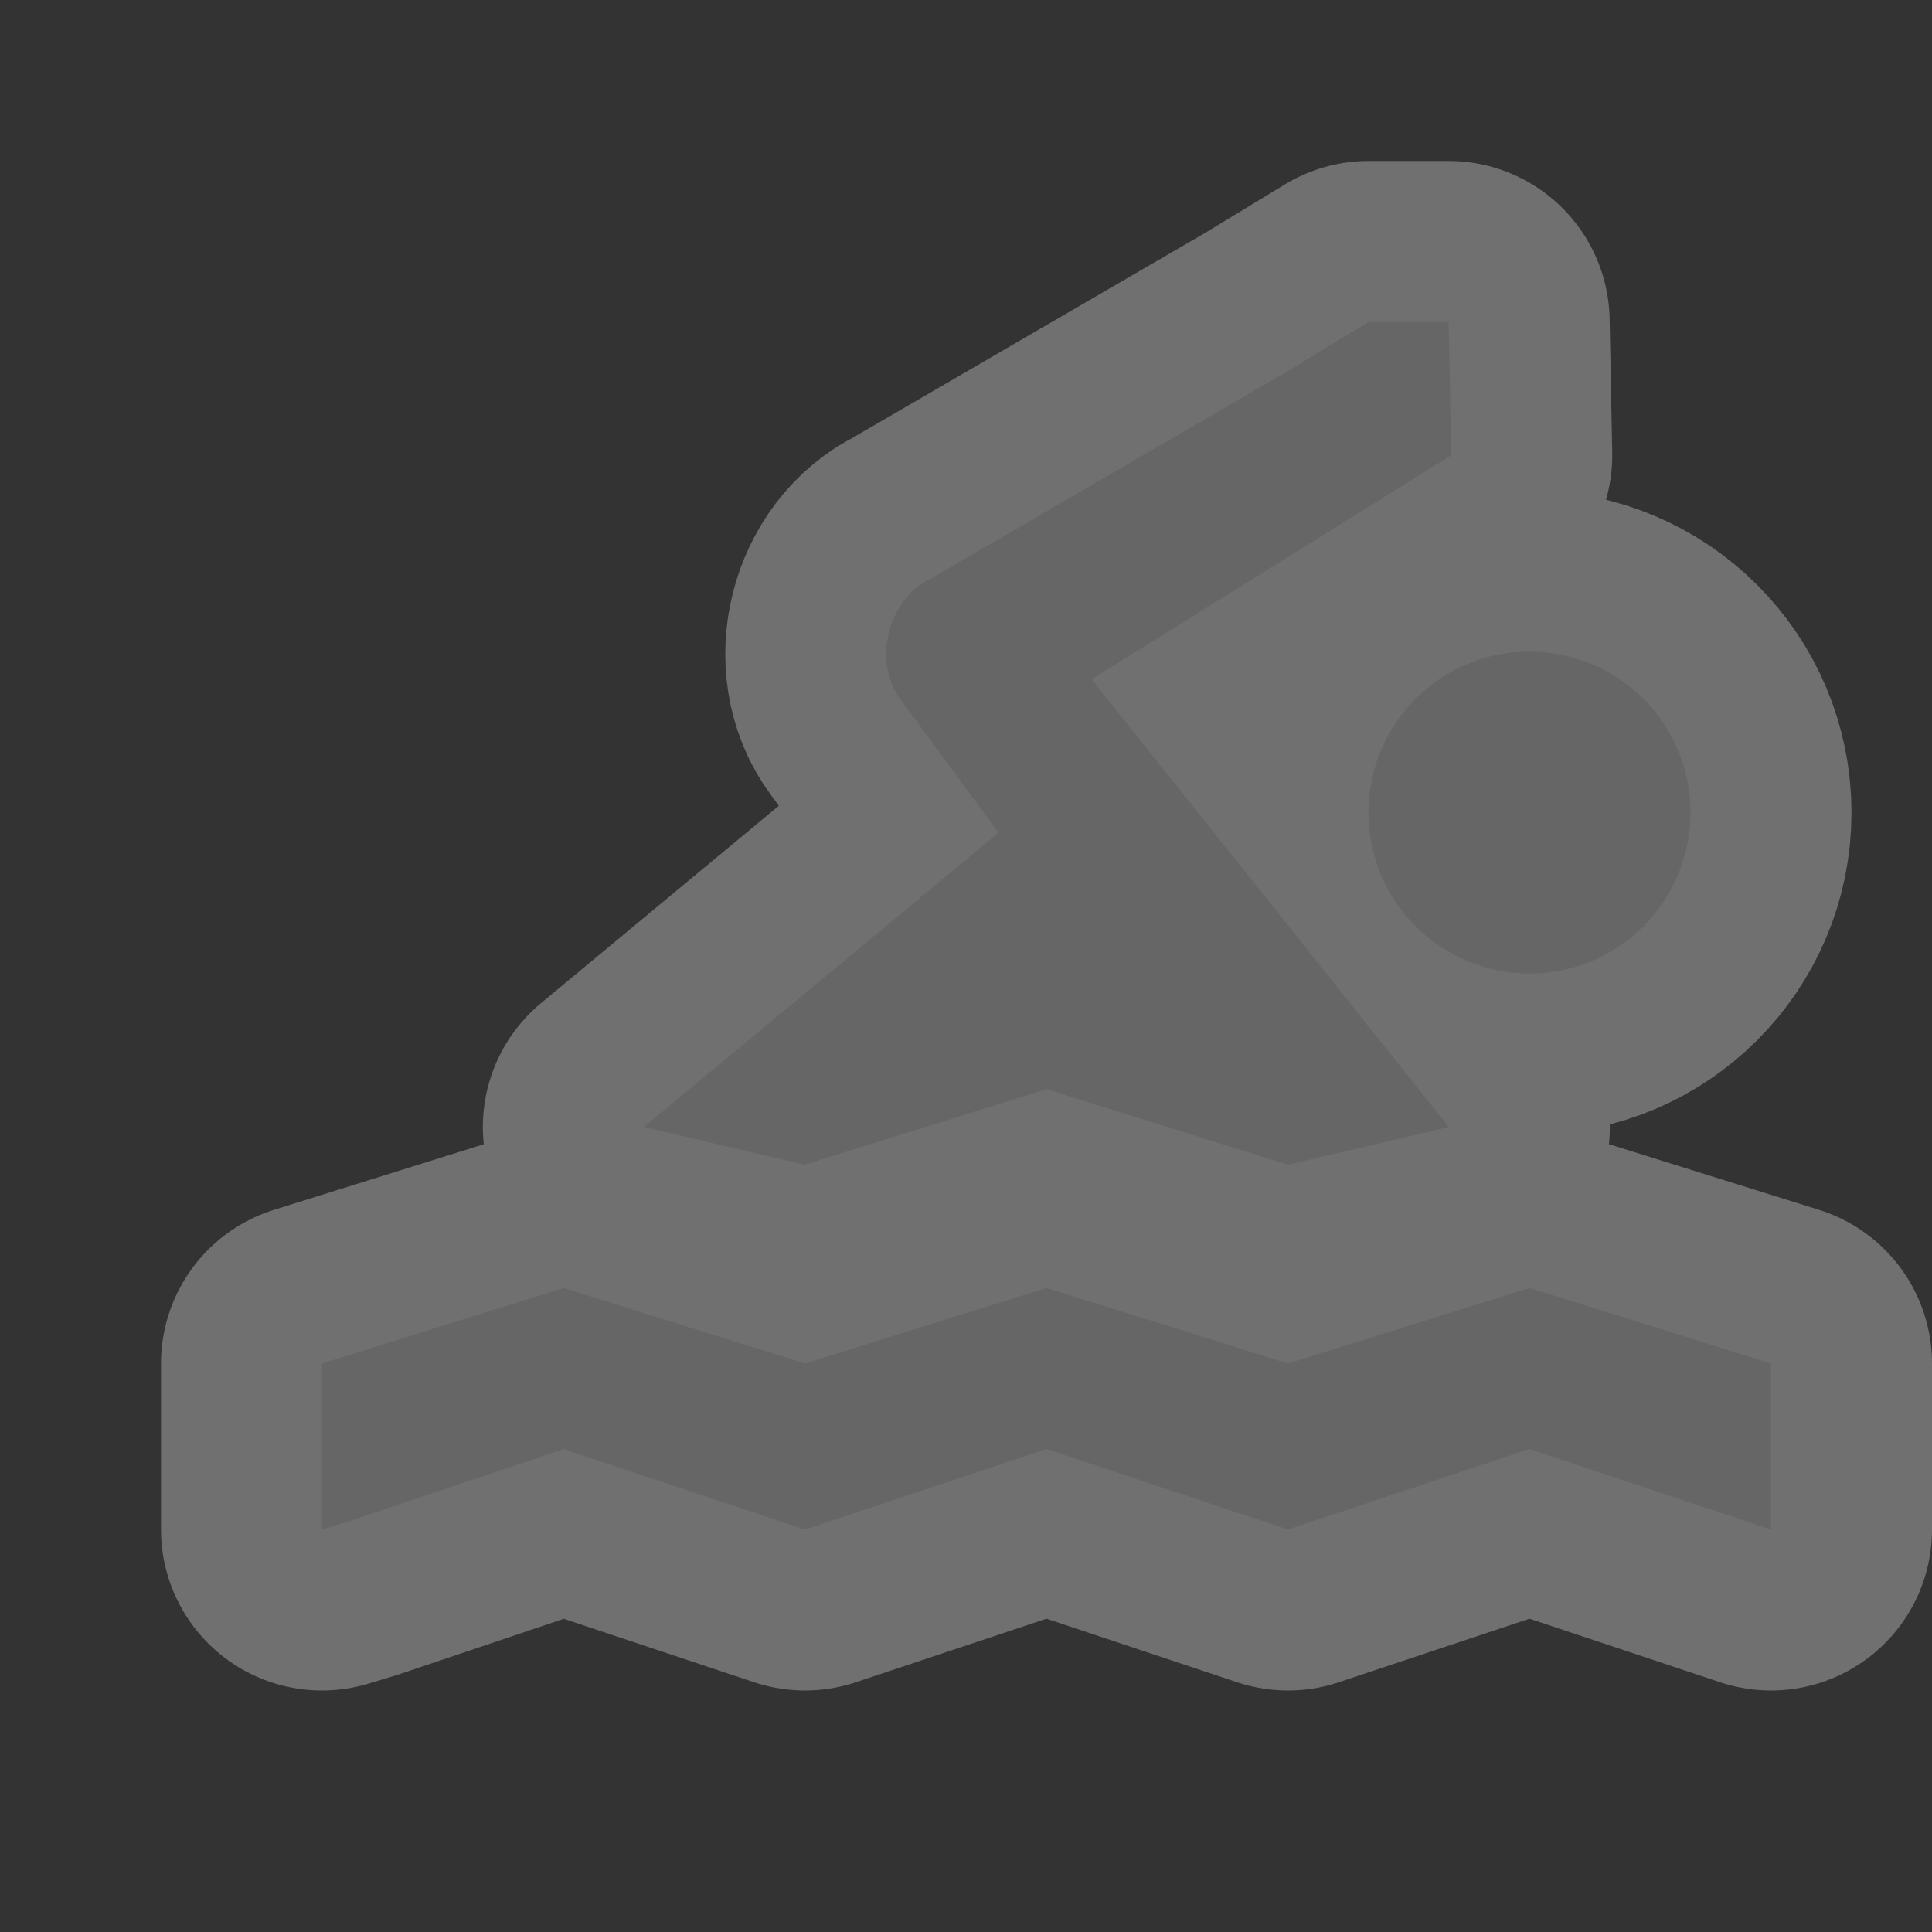 <?xml version="1.0" encoding="UTF-8" standalone="no"?>
<!-- Created with Inkscape (http://www.inkscape.org/) -->

<svg
   xmlns:dc="http://purl.org/dc/elements/1.1/"
   xmlns:cc="http://creativecommons.org/ns#"
   xmlns:rdf="http://www.w3.org/1999/02/22-rdf-syntax-ns#"
   xmlns:svg="http://www.w3.org/2000/svg"
   xmlns="http://www.w3.org/2000/svg"
   xmlns:inkscape="http://www.inkscape.org/namespaces/inkscape"
   version="1.1"
   width="12"
   height="12"
   id="svg4764">
  <rect width="100%" height="100%" fill="#333333" stroke="none"/>
  <defs
     id="defs4766" />
  <g
     transform="translate(0,-1040.362)"
     id="layer1">
    <g
       transform="translate(-516,-178)"
       id="swimming-12"
       style="display:inline">
      <g
         transform="translate(-1,-1)"
         id="g21486">
        <path
           d="m 525.5,1221.362 -0.5,0.304 -2.219,1.29 c -0.266,0.126 -0.363,0.513 -0.188,0.75 l 0.609,0.828 -2.203,1.828 1,0.234 1.5,-0.469 1.5,0.469 1,-0.234 -2.219,-2.781 2.234,-1.391 -0.016,-0.828 z m 1,2.047 c -0.552,0 -1,0.448 -1,1 0,0.552 0.448,1 1,1 0.552,0 1,-0.448 1,-1 0,-0.552 -0.448,-1 -1,-1 z m -6,3.953 -1.5,0.469 0,1.031 0.156,-0.047 1.344,-0.453 1.5,0.5 1.5,-0.5 1.5,0.5 1.5,-0.5 1.5,0.5 0,-1.031 -1.5,-0.469 -1.5,0.469 -1.5,-0.469 -1.5,0.469 -1.5,-0.469 z"
           inkscape:connector-curvature="0"
           id="path17115"
           style="opacity:0.3;color:#000000;fill:none;stroke:#ffffff;stroke-width:2;stroke-linecap:round;stroke-linejoin:round;stroke-miterlimit:4;stroke-opacity:1;stroke-dasharray:none;stroke-dashoffset:0;marker:none;visibility:visible;display:inline;overflow:visible;enable-background:accumulate" />
        <path
           d="m 525.5,1221.362 -0.5,0.304 -2.219,1.29 c -0.266,0.126 -0.363,0.513 -0.188,0.75 l 0.609,0.828 -2.203,1.828 1,0.234 1.5,-0.469 1.5,0.469 1,-0.234 -2.219,-2.781 2.234,-1.391 -0.016,-0.828 z m 1,2.047 c -0.552,0 -1,0.448 -1,1 0,0.552 0.448,1 1,1 0.552,0 1,-0.448 1,-1 0,-0.552 -0.448,-1 -1,-1 z m -6,3.953 -1.5,0.469 0,1.031 0.156,-0.047 1.344,-0.453 1.5,0.5 1.5,-0.5 1.5,0.5 1.5,-0.5 1.5,0.5 0,-1.031 -1.5,-0.469 -1.5,0.469 -1.5,-0.469 -1.5,0.469 -1.5,-0.469 z"
           inkscape:connector-curvature="0"
           id="path8421-9-1-0-7"
           style="color:#000000;fill:#666666;fill-opacity:1;fill-rule:nonzero;stroke:none;stroke-width:2;marker:none;visibility:visible;display:inline;overflow:visible;enable-background:accumulate" />
      </g>
    </g>
  </g>
  <rect
     width="12"
     height="12"
     x="0"
     y="0"
     id="canvas"
     style="fill:none;stroke:none;visibility:hidden" />
</svg>
